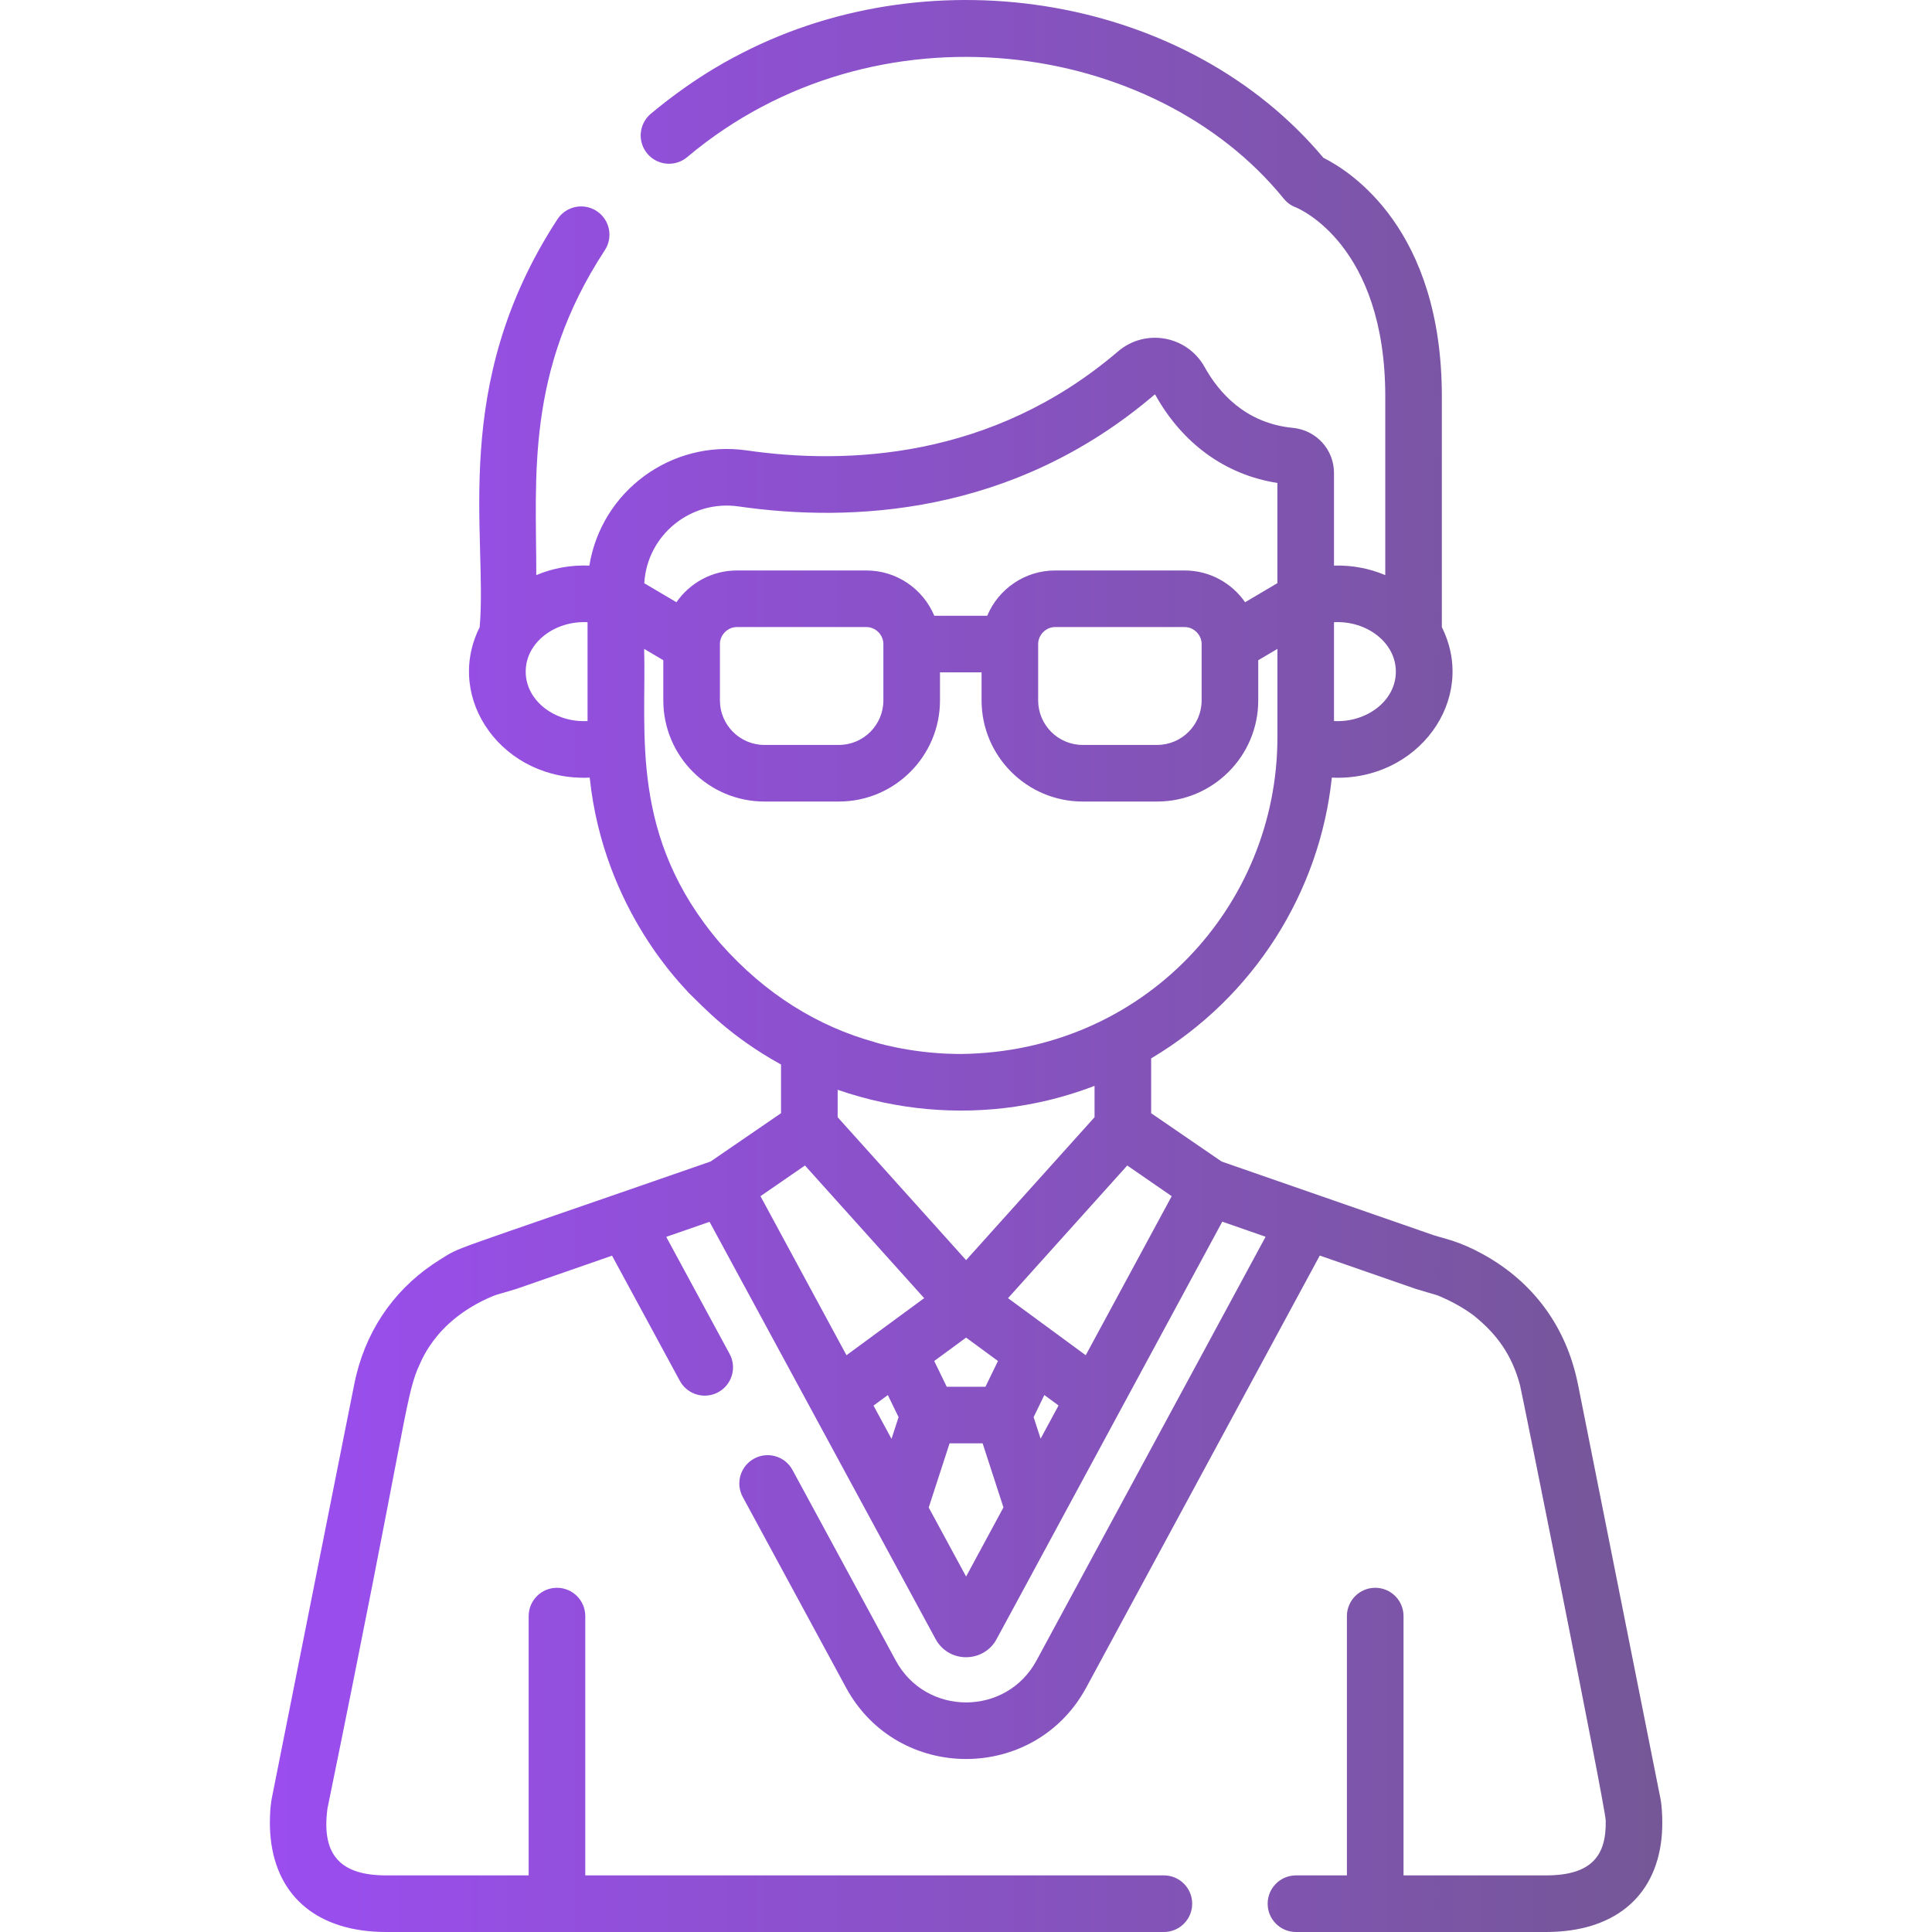 <svg width="80" height="80" viewBox="0 0 80 80" fill="none" xmlns="http://www.w3.org/2000/svg">
<path d="M68.754 74.466C65.19 56.569 65.344 57.331 65.326 57.257C64.859 54.995 63.545 53.117 61.415 51.94C60.418 51.389 59.844 51.303 59.341 51.139L50.585 48.097L47.667 46.096V43.825C51.934 41.29 54.651 36.924 55.148 32.199C58.714 32.365 61.199 28.956 59.704 25.972V16.419C59.704 9.511 55.947 7.107 54.799 6.534C49.182 -0.171 38.694 -1.89 30.743 2.189L30.728 2.197C30.591 2.277 28.953 3.035 26.935 4.722C26.446 5.146 26.392 5.886 26.815 6.375C27.239 6.866 27.98 6.918 28.468 6.495C36.255 -0.043 47.813 1.637 53.156 8.225C53.288 8.387 53.448 8.507 53.643 8.58C53.795 8.641 57.361 10.142 57.361 16.419V23.815C56.711 23.54 55.998 23.398 55.238 23.42V19.587C55.238 18.614 54.505 17.811 53.534 17.717C51.565 17.527 50.462 16.244 49.882 15.201C49.158 13.896 47.428 13.583 46.293 14.553C41.068 19.019 35.052 19.246 30.925 18.651C27.808 18.201 24.908 20.324 24.404 23.421C23.645 23.389 22.895 23.523 22.206 23.815C22.211 19.78 21.745 15.391 25.045 10.36C25.399 9.819 25.247 9.092 24.705 8.738C24.163 8.384 23.437 8.536 23.083 9.078C18.592 15.959 20.199 22.125 19.862 25.972C18.368 28.955 20.85 32.365 24.419 32.199C25.001 37.764 28.429 40.965 28.51 41.104L28.51 41.104C29.119 41.687 30.212 42.906 32.341 44.08V46.095L29.423 48.096C18.003 52.063 19.162 51.582 18.235 52.149C16.481 53.229 15.265 54.881 14.759 56.915C14.659 57.317 14.825 56.557 11.254 74.466C11.182 74.827 11.144 75.532 11.209 76.13C11.474 78.59 13.218 80 15.994 80H48.194C48.842 80 49.366 79.475 49.366 78.828C49.366 78.181 48.842 77.656 48.194 77.656H24.235V66.919C24.235 66.272 23.71 65.747 23.063 65.747C22.416 65.747 21.891 66.272 21.891 66.919V77.656H15.993C14.156 77.656 13.293 76.868 13.559 74.889C16.766 59.22 16.773 57.956 17.297 56.672C17.389 56.544 17.894 54.736 20.372 53.684C20.628 53.579 20.468 53.649 21.349 53.381C21.403 53.365 21.135 53.457 25.343 51.995L28.15 57.177C28.459 57.746 29.17 57.958 29.739 57.649C30.308 57.341 30.52 56.63 30.211 56.061L27.587 51.216L29.381 50.593C30.247 52.19 37.907 66.33 38.739 67.867C39.253 68.819 40.562 68.866 41.165 68.035C41.274 67.884 40.65 69.004 50.612 50.587L52.406 51.211L42.919 68.759C41.669 71.072 38.344 71.072 37.092 68.761L32.816 60.869C32.508 60.3 31.797 60.088 31.228 60.397C30.659 60.705 30.447 61.416 30.755 61.985L35.031 69.878C37.17 73.825 42.847 73.821 44.981 69.874L54.649 51.99C58.848 53.448 58.602 53.364 58.656 53.38C59.482 53.632 59.391 53.583 59.634 53.683C60.53 54.065 61.065 54.505 61.049 54.493C61.968 55.235 62.602 56.091 62.94 57.352C62.995 57.552 66.474 74.8 66.489 75.382C66.523 76.854 65.888 77.656 64.015 77.656H58.117V66.919C58.117 66.272 57.593 65.747 56.945 65.747C56.298 65.747 55.773 66.272 55.773 66.919V77.656H53.663C53.015 77.656 52.491 78.181 52.491 78.828C52.491 79.475 53.015 80 53.663 80H64.015C66.791 80 68.535 78.59 68.799 76.132C68.863 75.546 68.826 74.825 68.754 74.466ZM55.238 25.764C56.589 25.693 57.799 26.603 57.799 27.811C57.799 29.03 56.576 29.928 55.238 29.857V25.764ZM24.329 29.857C22.978 29.929 21.768 29.018 21.768 27.811C21.768 26.591 22.991 25.694 24.329 25.764V29.857ZM30.59 20.971C35.197 21.635 41.924 21.371 47.816 16.334L47.833 16.339C48.965 18.377 50.751 19.664 52.894 19.998V24.147L51.557 24.937C51.006 24.143 50.09 23.622 49.053 23.622H43.691C42.426 23.622 41.339 24.397 40.879 25.497H38.687C38.227 24.397 37.141 23.622 35.876 23.622H30.513C29.476 23.622 28.56 24.143 28.01 24.937L26.678 24.151C26.794 22.148 28.605 20.683 30.59 20.971ZM49.757 26.669V29.002C49.757 30.019 48.93 30.846 47.913 30.846H44.831C43.815 30.846 42.988 30.019 42.988 29.002V26.669H42.988C42.988 26.287 43.31 25.965 43.691 25.965H49.053C49.435 25.965 49.757 26.287 49.757 26.669ZM36.579 26.669V29.002C36.579 30.019 35.752 30.846 34.735 30.846H31.653C30.637 30.846 29.81 30.019 29.81 29.002V26.669C29.81 26.287 30.132 25.965 30.513 25.965H35.876C36.257 25.965 36.579 26.287 36.579 26.669ZM29.833 39.07C26.04 34.649 26.771 30.357 26.673 26.869L27.466 27.338V29.002C27.466 31.311 29.345 33.19 31.654 33.19H34.736C37.044 33.19 38.923 31.311 38.923 29.002V27.84H40.645V29.002C40.645 31.311 42.523 33.19 44.832 33.19H47.914C50.222 33.19 52.101 31.311 52.101 29.002V27.338L52.895 26.869V30.533C52.895 37.503 47.378 43.559 39.784 43.643C39.768 43.642 39.61 43.641 39.626 43.642C37.6 43.621 36.043 43.102 36.201 43.146C33.901 42.508 31.708 41.192 29.833 39.07ZM40.004 52.18L34.685 46.261V45.125C37.131 45.974 39.668 46.17 42.03 45.825C42.689 45.729 43.398 45.572 43.813 45.455C43.912 45.423 44.478 45.288 45.323 44.963V46.261L40.004 52.18ZM41.324 56.356L40.806 57.422H39.202L38.684 56.356L40.004 55.387L41.324 56.356ZM36.916 59.581L36.17 58.203L36.764 57.767L37.208 58.681L36.916 59.581ZM35.051 56.117L31.49 49.531L33.332 48.261L38.268 53.754C37.983 53.963 35.331 55.911 35.051 56.117ZM40.004 65.281L38.456 62.423L39.32 59.766H40.689L41.551 62.419C41.061 63.326 40.605 64.168 40.004 65.281ZM43.09 59.572L42.8 58.681L43.244 57.766L43.832 58.198L43.09 59.572ZM44.958 56.117C44.653 55.894 42.107 54.024 41.74 53.754L46.677 48.261L48.518 49.531C47.336 51.718 45.725 54.697 44.958 56.117Z" fill="url(#paint0_linear_696_1546)"/>
<defs>
<linearGradient id="paint0_linear_696_1546" x1="68.832" y1="40" x2="11.176" y2="40" gradientUnits="userSpaceOnUse">
<stop stop-color="#755797"/>
<stop offset="1" stop-color="#9B4DF0"/>
</linearGradient>
</defs>
</svg>
